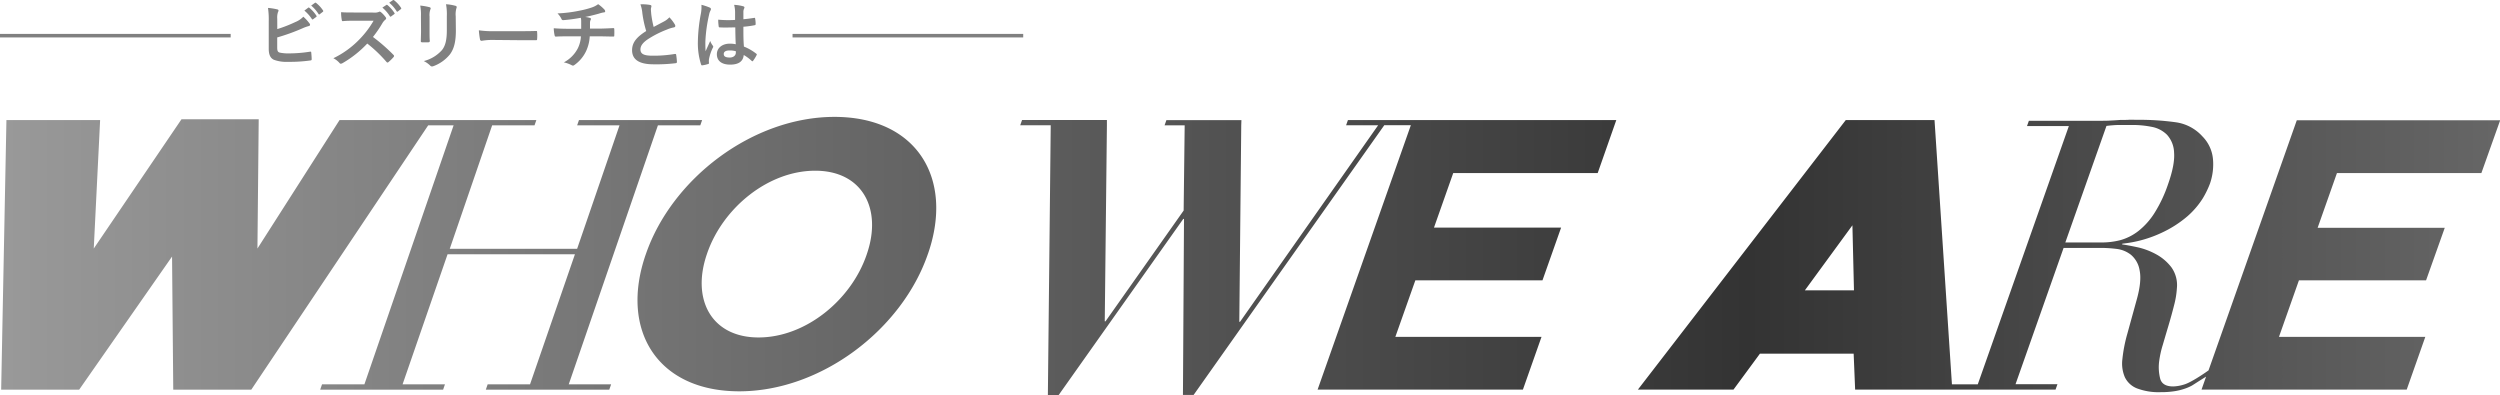 <svg xmlns="http://www.w3.org/2000/svg" xmlns:xlink="http://www.w3.org/1999/xlink" viewBox="0 0 707.94 111.88"><defs><style>.cls-1{fill:gray;}.cls-2{fill:none;stroke:gray;stroke-miterlimit:10;}.cls-3{fill:url(#新規グラデーションスウォッチ_15);}</style><linearGradient id="新規グラデーションスウォッチ_15" x1="1.15" y1="72.48" x2="706.49" y2="72.48" gradientUnits="userSpaceOnUse"><stop offset="0" stop-color="#999"/><stop offset="0.7" stop-color="#333"/><stop offset="1" stop-color="#666"/></linearGradient></defs><title>アセット 10</title><g id="レイヤー_2" data-name="レイヤー 2"><g id="レイヤー_1-2" data-name="レイヤー 1"><path class="cls-1" d="M78.52,8.24a39.29,39.29,0,0,0,5.12-2,6.41,6.41,0,0,0,2.25-1.51,11.57,11.57,0,0,1,1.74,1.89A.59.59,0,0,1,87.8,7c0,.17-.1.31-.36.38A11,11,0,0,0,85.7,8a56.12,56.12,0,0,1-7.2,2.6v2.8c0,1,.15,1.32.69,1.49a11.21,11.21,0,0,0,2.65.23,37.72,37.72,0,0,0,5.92-.48c.31-.05.36,0,.38.29.06.59.12,1.38.12,1.83,0,.27-.12.35-.44.37a41.13,41.13,0,0,1-6.23.38,10.28,10.28,0,0,1-4-.57c-1-.44-1.49-1.42-1.49-3.14V6.08a22.55,22.55,0,0,0-.21-3.84,17.22,17.22,0,0,1,2.64.42c.25.06.34.18.34.33a.93.93,0,0,1-.15.44,4.78,4.78,0,0,0-.21,1.89ZM87.3,2.17c.1-.08.19-.06.31.05a9.68,9.68,0,0,1,2,2.24.22.22,0,0,1-.07.34l-.88.65a.22.22,0,0,1-.35-.07A10.68,10.68,0,0,0,86.19,3ZM89.17.81c.12-.09.18-.07.31,0a9,9,0,0,1,2,2.16.25.25,0,0,1-.07.38L90.57,4A.21.21,0,0,1,90.22,4a10.22,10.22,0,0,0-2.1-2.42Z"/><path class="cls-1" d="M105.84,3.56a3,3,0,0,0,1.45-.19.36.36,0,0,1,.23-.08.72.72,0,0,1,.36.16,8,8,0,0,1,1.36,1.47.53.53,0,0,1,.11.28.61.61,0,0,1-.28.42,3.79,3.79,0,0,0-.77.92,32.75,32.75,0,0,1-2.69,3.93,49,49,0,0,1,5.82,5.08.47.47,0,0,1,.16.29.54.54,0,0,1-.14.32A11.79,11.79,0,0,1,110,17.58a.34.34,0,0,1-.25.13.43.43,0,0,1-.3-.17A38.37,38.37,0,0,0,104,12.33,30.31,30.31,0,0,1,97,17.88a1.39,1.39,0,0,1-.48.17.5.5,0,0,1-.36-.19,5.75,5.75,0,0,0-1.76-1.37,25.78,25.78,0,0,0,7.39-5.35,26.45,26.45,0,0,0,4-5.27l-5.42,0c-1.09,0-2.19,0-3.32.12-.17,0-.23-.12-.27-.35a11.8,11.8,0,0,1-.19-2.19c1.13.09,2.18.09,3.55.09Zm3.55-2.14c.1-.09.19-.07.31,0a9.54,9.54,0,0,1,2,2.25.21.21,0,0,1-.06.33l-.89.65a.21.21,0,0,1-.35-.06,10.5,10.5,0,0,0-2.12-2.44ZM111.26.05c.12-.08.19-.06.31,0a8.67,8.67,0,0,1,2,2.17.24.24,0,0,1-.07.37l-.84.66a.21.21,0,0,1-.35-.07,10,10,0,0,0-2.1-2.41Z"/><path class="cls-1" d="M119.2,4.65A14.3,14.3,0,0,0,119,1.58a16,16,0,0,1,2.6.45c.25.06.36.19.36.33a.77.77,0,0,1-.09.32,4.8,4.8,0,0,0-.23,2V8.91c0,1.09,0,1.91.07,2.65,0,.31-.13.42-.47.42h-1.68c-.29,0-.42-.11-.39-.36,0-.73.06-1.95.06-2.85Zm9.89,3.93c0,3.1-.46,5.18-1.7,6.84a10.82,10.82,0,0,1-4.62,3.3,1.42,1.42,0,0,1-.44.1.68.68,0,0,1-.51-.25A7,7,0,0,0,120,17.29a10.22,10.22,0,0,0,5.12-3.07c1-1.19,1.41-2.93,1.41-5.6v-4a15.29,15.29,0,0,0-.23-3.42,13,13,0,0,1,2.73.46.35.35,0,0,1,.29.36.67.67,0,0,1-.08.33,6.3,6.3,0,0,0-.19,2.29Z"/><path class="cls-1" d="M139.48,11.31a16.91,16.91,0,0,0-3.08.25.46.46,0,0,1-.48-.44,20.78,20.78,0,0,1-.32-2.54,27.11,27.11,0,0,0,4.54.25h6.76c1.59,0,3.21,0,4.83-.06.31,0,.37,0,.37.29a13,13,0,0,1,0,2c0,.26-.08.34-.37.32-1.58,0-3.13,0-4.69,0Z"/><path class="cls-1" d="M164.58,8.16c0-.68,0-1.52,0-2.12,0-.28,0-.55-.11-1a46.72,46.72,0,0,1-5,.67c-.32,0-.44-.23-.53-.46a5.65,5.65,0,0,0-1.07-1.45,38.93,38.93,0,0,0,6.24-.78,25.37,25.37,0,0,0,3.46-.9,6.35,6.35,0,0,0,1.81-.94,10.28,10.28,0,0,1,1.72,1.47.78.78,0,0,1,.27.58c0,.24-.21.28-.55.3a12.94,12.94,0,0,0-1.32.36c-1.28.35-2.56.67-3.8.92a6.48,6.48,0,0,1,1.37.27.32.32,0,0,1,.27.3.9.9,0,0,1-.13.35,2.13,2.13,0,0,0-.14.72c0,.46,0,.94,0,1.65h2.6c1.32,0,3.11-.1,4.05-.14.21,0,.21.1.23.33a15.68,15.68,0,0,1,0,1.68c0,.3,0,.38-.27.38-1.32,0-2.54-.06-4.07-.06H167a11.24,11.24,0,0,1-1.05,4.22,10,10,0,0,1-3.34,3.93.65.65,0,0,1-.35.14.83.83,0,0,1-.38-.12,8.8,8.8,0,0,0-2.22-.8,9.32,9.32,0,0,0,3.92-3.89,8.51,8.51,0,0,0,.92-3.48h-3.73c-.76,0-2.31,0-3.34.08-.27,0-.34-.14-.4-.48A9.65,9.65,0,0,1,156.81,8c1.49.12,3,.15,4.07.15Z"/><path class="cls-1" d="M184.09,1.4c.25.06.38.16.38.33s-.15.59-.15.88.06.93.1,1.41a28.21,28.21,0,0,0,.68,3.61l3-1.59a5.31,5.31,0,0,0,1.45-1.14,10.84,10.84,0,0,1,1.53,2,.86.86,0,0,1,.15.44c0,.21-.13.37-.42.42a9.35,9.35,0,0,0-2,.63,28.68,28.68,0,0,0-4.93,2.45C182,12,181.36,13,181.36,14c0,1.24.92,1.77,3.34,1.77a36,36,0,0,0,6.4-.49c.23,0,.34,0,.38.26a19.1,19.1,0,0,1,.21,2c0,.23-.13.33-.38.36a45.27,45.27,0,0,1-6.26.31c-4,0-6.06-1.3-6.06-4,0-2.33,1.53-3.86,4-5.42a31,31,0,0,1-1.1-5.12,9.32,9.32,0,0,0-.54-2.44A12.07,12.07,0,0,1,184.09,1.4Z"/><path class="cls-1" d="M201,2.15c.23.13.32.25.32.42a1,1,0,0,1-.15.46,4.39,4.39,0,0,0-.38,1.16,42,42,0,0,0-1.05,7.64c0,.84,0,1.81.07,2.69.42-1,.86-1.87,1.3-2.92a5.43,5.43,0,0,0,.73,1.32.44.44,0,0,1,.13.3.56.56,0,0,1-.13.33,12.9,12.9,0,0,0-1.07,3.19,4.21,4.21,0,0,0,0,1.12c0,.14-.06.21-.25.27a9.07,9.07,0,0,1-1.58.36c-.23.06-.31,0-.42-.26a19.73,19.73,0,0,1-.9-6.4,45.84,45.84,0,0,1,.86-8,10.42,10.42,0,0,0,.15-2.47A16.42,16.42,0,0,1,201,2.15Zm7.23,5.61c-1.43,0-2.9.08-4.33,0-.27,0-.36-.07-.38-.28a13.45,13.45,0,0,1-.14-1.91,30.52,30.52,0,0,0,4.78.07c0-.76,0-1.43,0-2.21a8.63,8.63,0,0,0-.27-2.06,11.93,11.93,0,0,1,2.54.4c.23.07.38.17.38.36a.82.82,0,0,1-.13.36,2.45,2.45,0,0,0-.17.73c0,.72,0,1.26,0,2.23,1-.09,2.08-.23,3-.38.26-.06.3,0,.34.25a8.79,8.79,0,0,1,.13,1.49c0,.19-.09.3-.24.32a24.32,24.32,0,0,1-3.23.44c0,2.35,0,3.82.15,5.62a13.91,13.91,0,0,1,3.48,2c.19.13.21.19.11.42a11,11,0,0,1-1,1.62.24.24,0,0,1-.19.12.32.32,0,0,1-.19-.1,12.18,12.18,0,0,0-2.26-1.68c-.17,1.76-1.37,2.73-3.85,2.73S203,17.16,203,15.36s1.55-3,3.67-3a8.32,8.32,0,0,1,1.68.17C208.26,11,208.24,9.42,208.22,7.76Zm-1.7,6.53c-1,0-1.58.35-1.58,1s.46,1,1.7,1c1.05,0,1.72-.6,1.72-1.36a3.1,3.1,0,0,0,0-.42A5.82,5.82,0,0,0,206.52,14.29Z"/><line class="cls-2" y1="10.1" x2="65.32" y2="10.1"/><line class="cls-2" x1="224.43" y1="10.1" x2="289.75" y2="10.1"/><path class="cls-3" d="M400.79,79.39h36l5.28-14.94h-36L411.52,49h40.91L457.7,34h-76l-.52,1.48h9.07L351.15,91.12h-.21l.55-55.63.05-1.48H330.3l-.52,1.48h5.69l-.29,24.13L313.05,91h-.21l.61-55.53,0-1.48H289.42l-.52,1.48h8.64l-.81,76.39h3.06L335.07,62h.21l-.3,49.84H338l54-76.39h7.52l-26.41,74.88h58.14l5.27-14.94H395.13Zm286,16-5.27,14.94H623.42l1.29-3.67c-1.65,1-3.65,2.32-4,2.52a12.93,12.93,0,0,1-2.08.9,16.53,16.53,0,0,1-2.87.7,24.27,24.27,0,0,1-3.89.27,17.29,17.29,0,0,1-6.73-1.07,6.4,6.4,0,0,1-3.43-3.16,9.84,9.84,0,0,1-.7-5.13,41.43,41.43,0,0,1,1.38-7.11l2.68-9.73c1-3.56,1.24-6.34.81-8.34a7.25,7.25,0,0,0-2.47-4.38,8.17,8.17,0,0,0-4.17-1.66,37.4,37.4,0,0,0-4.18-.27h-10.7l-13.61,38.6h11.87l-.54,1.53H525.33l-.42-10.18H498.37l-7.49,10.18H463.81L522.68,34h25.13l4.93,74.83h7.32l25.79-73.13H574l.53-1.5h20.32c.85,0,1.71,0,2.58-.05s1.74-.09,2.62-.16,1.72,0,2.59-.06,1.73,0,2.58,0a74.05,74.05,0,0,1,10.88.69,12.46,12.46,0,0,1,7.57,4,10.48,10.48,0,0,1,3,6.53,16.72,16.72,0,0,1-.86,6.84,26,26,0,0,1-2,4.12,22.88,22.88,0,0,1-4.38,5.13A31.61,31.61,0,0,1,611.94,66,34.17,34.17,0,0,1,601,69l-.07.21c1.09.15,2.54.42,4.37.81a20,20,0,0,1,5.29,2,13.56,13.56,0,0,1,4.31,3.69,8.68,8.68,0,0,1,1.54,5.94,24.55,24.55,0,0,1-.81,4.86q-.69,2.73-1.55,5.62t-1.64,5.56a27.88,27.88,0,0,0-1,4.49,13.11,13.11,0,0,0,.26,5c.39,1.5,1.63,2.25,3.69,2.25a11.17,11.17,0,0,0,3.08-.54c1.81-.52,5.13-2.73,6.93-4l25-70.84h57.59L702.67,49h-40.9l-5.47,15.5h36L687,79.39H651l-5.65,16ZM525,82.21l-.44-18.41L511.1,82.21ZM600.45,68a14.75,14.75,0,0,0,5.14-2.62,20.27,20.27,0,0,0,4.52-5.08,38.2,38.2,0,0,0,3.83-8.13c1.31-3.7,1.88-6.68,1.71-8.92a7.86,7.86,0,0,0-2-5.08,8.25,8.25,0,0,0-4.34-2.25,27.75,27.75,0,0,0-5.42-.53c-1.29,0-2.59,0-3.92,0a31.48,31.48,0,0,0-3.47.27l-11.65,33h9.84A21.46,21.46,0,0,0,600.45,68ZM1.82,34H28.35l-1.8,36.38,24.84-36.6H73.26l-.36,36.6L96.15,34h26.1L71.16,110.34H49.06l-.34-37.69-26.3,37.69H.33Zm89.37,74.84h12l25.26-73.34h-12L117,34h34.88l-.52,1.5h-12l-12,34.95h36.07l12-34.95h-12l.52-1.5h34.87l-.52,1.5h-12l-25.25,73.34h12l-.52,1.51H137.57l.52-1.51h12L162.81,72H126.74L114,108.83h12l-.52,1.51H90.67Zm91.63-36.67.08-.22c7.35-21.36,30.23-38.85,53.41-38.85s33.87,17.28,26.52,38.64l-.08.21c-7.35,21.36-30.23,38.86-53.41,38.86S175.47,93.52,182.82,72.16Zm62.58,0,.07-.22c4.44-12.88-1.31-23.61-14.62-23.61s-26.16,10.52-30.6,23.4l-.07.21c-4.44,12.88,1.31,23.61,14.62,23.61S241,85,245.4,72.16Z"/></g></g></svg>